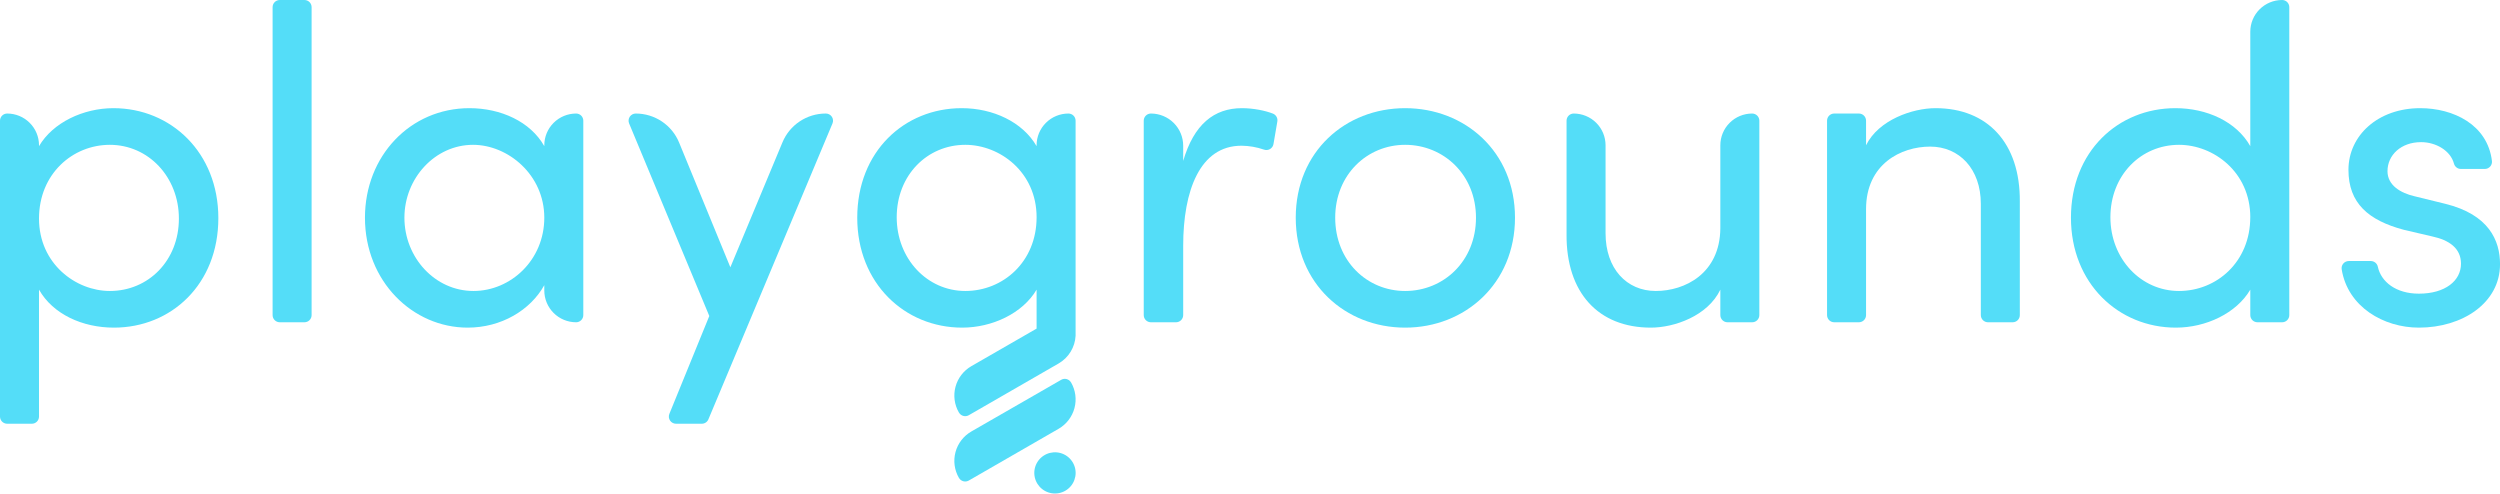 <svg width="770" height="152" viewBox="0 0 770 152" fill="none" xmlns="http://www.w3.org/2000/svg">
<path d="M67.251 67.182C67.251 87.557 52.752 100.911 35.076 100.911C25.409 100.911 16.295 96.781 12.014 89.209V128.307C12.014 128.891 11.781 129.452 11.367 129.865C10.953 130.278 10.391 130.51 9.805 130.51H2.209C1.623 130.51 1.062 130.278 0.647 129.865C0.233 129.452 0 128.891 0 128.307V37.17C0 36.586 0.233 36.026 0.647 35.613C1.062 35.2 1.623 34.968 2.209 34.968V34.968C4.81 34.968 7.304 35.998 9.142 37.831C10.981 39.664 12.014 42.15 12.014 44.742V45.018C16.295 37.721 25.685 33.316 34.938 33.316C52.614 33.316 67.251 46.945 67.251 67.182ZM55.099 67.32C55.099 54.517 45.709 44.605 33.833 44.605C22.371 44.605 12.014 53.553 12.014 67.32C12.014 81.225 23.338 89.622 33.833 89.622C45.709 89.622 55.099 80.261 55.099 67.32Z" fill="#54DDF8"/>
<path d="M83.961 97.056V2.203C83.961 1.619 84.194 1.058 84.608 0.645C85.022 0.232 85.584 0 86.17 0L93.765 0C94.351 0 94.913 0.232 95.328 0.645C95.742 1.058 95.975 1.619 95.975 2.203V97.056C95.975 97.641 95.742 98.201 95.328 98.614C94.913 99.027 94.351 99.259 93.765 99.259H86.17C85.584 99.259 85.022 99.027 84.608 98.614C84.194 98.201 83.961 97.641 83.961 97.056Z" fill="#54DDF8"/>
<path d="M177.447 34.968C178.033 34.968 178.595 35.2 179.009 35.613C179.424 36.026 179.657 36.586 179.657 37.17V97.056C179.657 97.641 179.424 98.201 179.009 98.614C178.595 99.027 178.033 99.259 177.447 99.259C174.847 99.258 172.354 98.228 170.516 96.395C168.678 94.562 167.645 92.076 167.645 89.485V87.833C163.364 95.542 154.388 100.911 144.031 100.911C127.184 100.911 112.408 86.731 112.408 67.045C112.408 48.046 126.355 33.316 144.584 33.316C154.25 33.316 163.364 37.446 167.645 45.018V44.742C167.645 42.15 168.678 39.665 170.516 37.832C172.354 35.999 174.847 34.969 177.447 34.968ZM167.645 67.045C167.645 53.828 156.46 44.605 145.688 44.605C133.951 44.605 124.56 54.93 124.56 67.045C124.56 79.297 133.951 89.622 145.827 89.622C157.286 89.622 167.645 80.123 167.645 67.045Z" fill="#54DDF8"/>
<path d="M254.318 34.968H254.368C254.732 34.968 255.09 35.058 255.41 35.229C255.731 35.4 256.004 35.648 256.206 35.949C256.408 36.251 256.531 36.598 256.566 36.959C256.601 37.32 256.546 37.684 256.406 38.019L218.187 129.155C218.02 129.556 217.737 129.899 217.374 130.14C217.011 130.381 216.585 130.51 216.149 130.51H208.212C207.85 130.51 207.493 130.422 207.174 130.252C206.854 130.083 206.581 129.838 206.379 129.539C206.176 129.24 206.051 128.896 206.013 128.537C205.975 128.178 206.027 127.816 206.162 127.481L218.464 97.332L193.767 38.016C193.627 37.68 193.573 37.316 193.609 36.954C193.644 36.593 193.769 36.246 193.972 35.944C194.175 35.642 194.449 35.395 194.771 35.225C195.093 35.055 195.452 34.966 195.816 34.968V34.968C198.677 34.968 201.472 35.816 203.848 37.405C206.223 38.993 208.071 41.25 209.156 43.889L224.951 82.326L241.006 43.823C242.099 41.201 243.947 38.96 246.316 37.384C248.685 35.808 251.47 34.967 254.318 34.968V34.968Z" fill="#54DDF8"/>
<path d="M393.422 37.41L392.229 44.379C392.175 44.695 392.052 44.995 391.87 45.258C391.687 45.522 391.449 45.743 391.172 45.905C390.896 46.068 390.586 46.168 390.267 46.199C389.947 46.23 389.624 46.192 389.321 46.086C387.086 45.312 384.74 44.904 382.375 44.88C369.532 44.88 364.423 58.785 364.423 75.718V97.056C364.423 97.641 364.19 98.201 363.776 98.614C363.361 99.027 362.799 99.259 362.213 99.259H354.48C353.894 99.259 353.332 99.027 352.918 98.614C352.503 98.201 352.271 97.641 352.271 97.056V37.17C352.271 36.586 352.503 36.026 352.918 35.613C353.332 35.2 353.894 34.968 354.48 34.968C357.117 34.968 359.646 36.012 361.511 37.871C363.375 39.73 364.423 42.251 364.423 44.88V49.561C367.737 38.272 373.951 33.316 382.513 33.316C386.059 33.316 389.694 34.068 392.039 34.984C392.515 35.167 392.913 35.509 393.165 35.951C393.417 36.393 393.508 36.909 393.422 37.41Z" fill="#54DDF8"/>
<path d="M399.09 67.045C399.09 46.67 414.418 33.316 432.784 33.316C451.151 33.316 466.617 46.67 466.617 67.045C466.617 87.42 451.151 100.911 432.784 100.911C414.418 100.911 399.09 87.42 399.09 67.045ZM454.603 67.045C454.603 53.828 444.66 44.605 432.784 44.605C421.046 44.605 411.242 53.828 411.242 67.045C411.242 80.398 421.046 89.622 432.784 89.622C444.66 89.622 454.603 80.398 454.603 67.045Z" fill="#54DDF8"/>
<path d="M539.669 34.968C540.255 34.968 540.817 35.2 541.231 35.613C541.645 36.026 541.878 36.586 541.878 37.171V97.056C541.878 97.641 541.645 98.201 541.231 98.614C540.817 99.027 540.255 99.259 539.669 99.259H532.073C531.488 99.259 530.926 99.027 530.511 98.614C530.097 98.201 529.864 97.641 529.864 97.056V89.209C525.997 97.332 515.64 100.911 508.46 100.911C492.303 100.911 482.36 90.173 482.498 72.138V37.171C482.498 36.586 482.731 36.026 483.145 35.613C483.56 35.2 484.122 34.968 484.707 34.968C487.308 34.968 489.802 35.998 491.64 37.831C493.479 39.664 494.512 42.15 494.512 44.742V71.863C494.512 82.739 501.003 89.622 509.979 89.622C518.955 89.622 529.726 84.253 529.864 70.349V44.742C529.864 42.15 530.897 39.664 532.736 37.831C534.574 35.998 537.068 34.968 539.669 34.968Z" fill="#54DDF8"/>
<path d="M622.105 62.089V97.056C622.105 97.641 621.872 98.201 621.458 98.614C621.043 99.027 620.481 99.259 619.895 99.259H612.306C611.72 99.259 611.158 99.027 610.743 98.614C610.329 98.201 610.096 97.641 610.096 97.056V62.777C610.096 52.039 603.468 45.155 594.492 45.155C585.516 45.155 574.744 50.524 574.744 64.429V97.056C574.744 97.641 574.512 98.201 574.097 98.614C573.683 99.027 573.121 99.259 572.535 99.259H564.94C564.354 99.259 563.792 99.027 563.377 98.614C562.963 98.201 562.73 97.641 562.73 97.056V37.17C562.73 36.586 562.963 36.026 563.377 35.613C563.792 35.2 564.354 34.968 564.94 34.968H572.535C573.121 34.968 573.683 35.2 574.097 35.613C574.512 36.026 574.744 36.586 574.744 37.17V44.742C578.611 36.895 589.106 33.316 596.149 33.316C612.162 33.316 622.248 44.054 622.105 62.089Z" fill="#54DDF8"/>
<path d="M702.895 0C703.481 0 704.043 0.232 704.457 0.645C704.872 1.058 705.104 1.619 705.104 2.203V97.056C705.104 97.641 704.872 98.201 704.457 98.614C704.043 99.027 703.481 99.259 702.895 99.259H695.3C694.714 99.259 694.152 99.027 693.738 98.614C693.323 98.201 693.09 97.641 693.09 97.056V89.209C688.809 96.506 679.419 100.911 670.167 100.911C652.491 100.911 637.853 87.282 637.853 67.045C637.853 46.67 652.353 33.316 670.029 33.316C679.695 33.316 688.809 37.446 693.09 45.018V9.774C693.09 7.182 694.123 4.696 695.962 2.863C697.801 1.03 700.295 0 702.895 0V0ZM693.09 66.907C693.09 53.002 681.767 44.605 671.134 44.605C659.396 44.605 650.005 53.966 650.005 66.907C650.005 79.71 659.396 89.622 671.134 89.622C682.733 89.622 693.082 80.674 693.082 66.907H693.09Z" fill="#54DDF8"/>
<path d="M723.416 80.398H730.21C730.712 80.399 731.199 80.57 731.59 80.883C731.982 81.197 732.255 81.633 732.364 82.122C733.364 86.822 737.971 90.448 745.005 90.448C753.153 90.448 757.986 86.456 757.986 81.225C757.986 76.406 754.257 73.928 749.148 72.827L740.31 70.762C729.539 67.871 723.324 62.639 723.324 52.314C723.324 41.714 732.439 33.316 745.419 33.316C755.602 33.316 766.15 38.355 767.514 49.561C767.553 49.871 767.526 50.186 767.434 50.484C767.341 50.783 767.186 51.059 766.979 51.293C766.772 51.528 766.516 51.715 766.231 51.844C765.945 51.972 765.635 52.039 765.321 52.039H757.958C757.469 52.038 756.993 51.876 756.606 51.577C756.219 51.278 755.943 50.859 755.82 50.387C754.743 46.358 750.222 43.779 745.704 43.779C739.49 43.779 735.347 47.771 735.347 52.727C735.347 57.133 739.49 59.473 743.632 60.437L753.161 62.777C766.556 66.081 770.008 74.066 770.008 81.362C770.008 93.339 758.408 100.911 745.013 100.911C734.187 100.911 723.123 94.556 721.242 82.967C721.189 82.652 721.205 82.329 721.289 82.02C721.374 81.712 721.525 81.425 721.732 81.181C721.939 80.936 722.196 80.74 722.487 80.605C722.778 80.47 723.095 80.399 723.416 80.398Z" fill="#54DDF8"/>
<path d="M319.272 89.209V101.208L299.185 112.773C296.775 114.161 295.017 116.446 294.297 119.125C293.577 121.805 293.954 124.66 295.346 127.063L295.373 127.09C295.668 127.593 296.149 127.959 296.713 128.108C297.277 128.258 297.878 128.179 298.384 127.889L326.058 111.947C327.573 111.07 328.845 109.831 329.757 108.34C330.67 106.85 331.194 105.155 331.283 103.411V103.381C331.3 103.042 331.3 102.704 331.283 102.362V37.17C331.283 36.586 331.05 36.026 330.636 35.613C330.222 35.2 329.66 34.968 329.074 34.968C326.473 34.968 323.979 35.998 322.141 37.831C320.302 39.664 319.269 42.15 319.269 44.742V45.018C314.988 37.584 305.874 33.316 296.207 33.316C278.531 33.316 264.032 46.67 264.032 67.045C264.032 87.282 278.67 100.911 296.345 100.911C305.598 100.911 314.988 96.506 319.272 89.209ZM276.187 66.907C276.187 53.966 285.577 44.605 297.315 44.605C307.948 44.605 319.272 53.002 319.272 66.907C319.272 80.674 308.915 89.622 297.315 89.622C285.577 89.622 276.187 79.71 276.187 66.907Z" fill="#54DDF8"/>
<path d="M329.446 141.179C328.408 140.138 327.04 139.487 325.574 139.339C324.108 139.19 322.637 139.553 321.409 140.366C320.182 141.178 319.276 142.389 318.844 143.793C318.412 145.198 318.483 146.707 319.043 148.066C319.603 149.424 320.618 150.547 321.915 151.242C323.213 151.938 324.712 152.163 326.157 151.88C327.603 151.598 328.905 150.824 329.842 149.691C330.779 148.558 331.294 147.136 331.297 145.667C331.3 143.986 330.634 142.372 329.446 141.179V141.179Z" fill="#54DDF8"/>
<path d="M329.894 117.803L329.866 117.776C329.572 117.273 329.09 116.907 328.526 116.757C327.962 116.608 327.362 116.687 326.856 116.977L299.182 132.892C296.772 134.279 295.014 136.564 294.295 139.244C293.575 141.924 293.952 144.779 295.343 147.182L295.371 147.209C295.665 147.712 296.147 148.078 296.711 148.227C297.275 148.377 297.875 148.298 298.381 148.008L326.055 132.066C328.457 130.678 330.209 128.398 330.929 125.725C331.648 123.052 331.276 120.203 329.894 117.803V117.803Z" fill="#54DDF8"/>
</svg>
